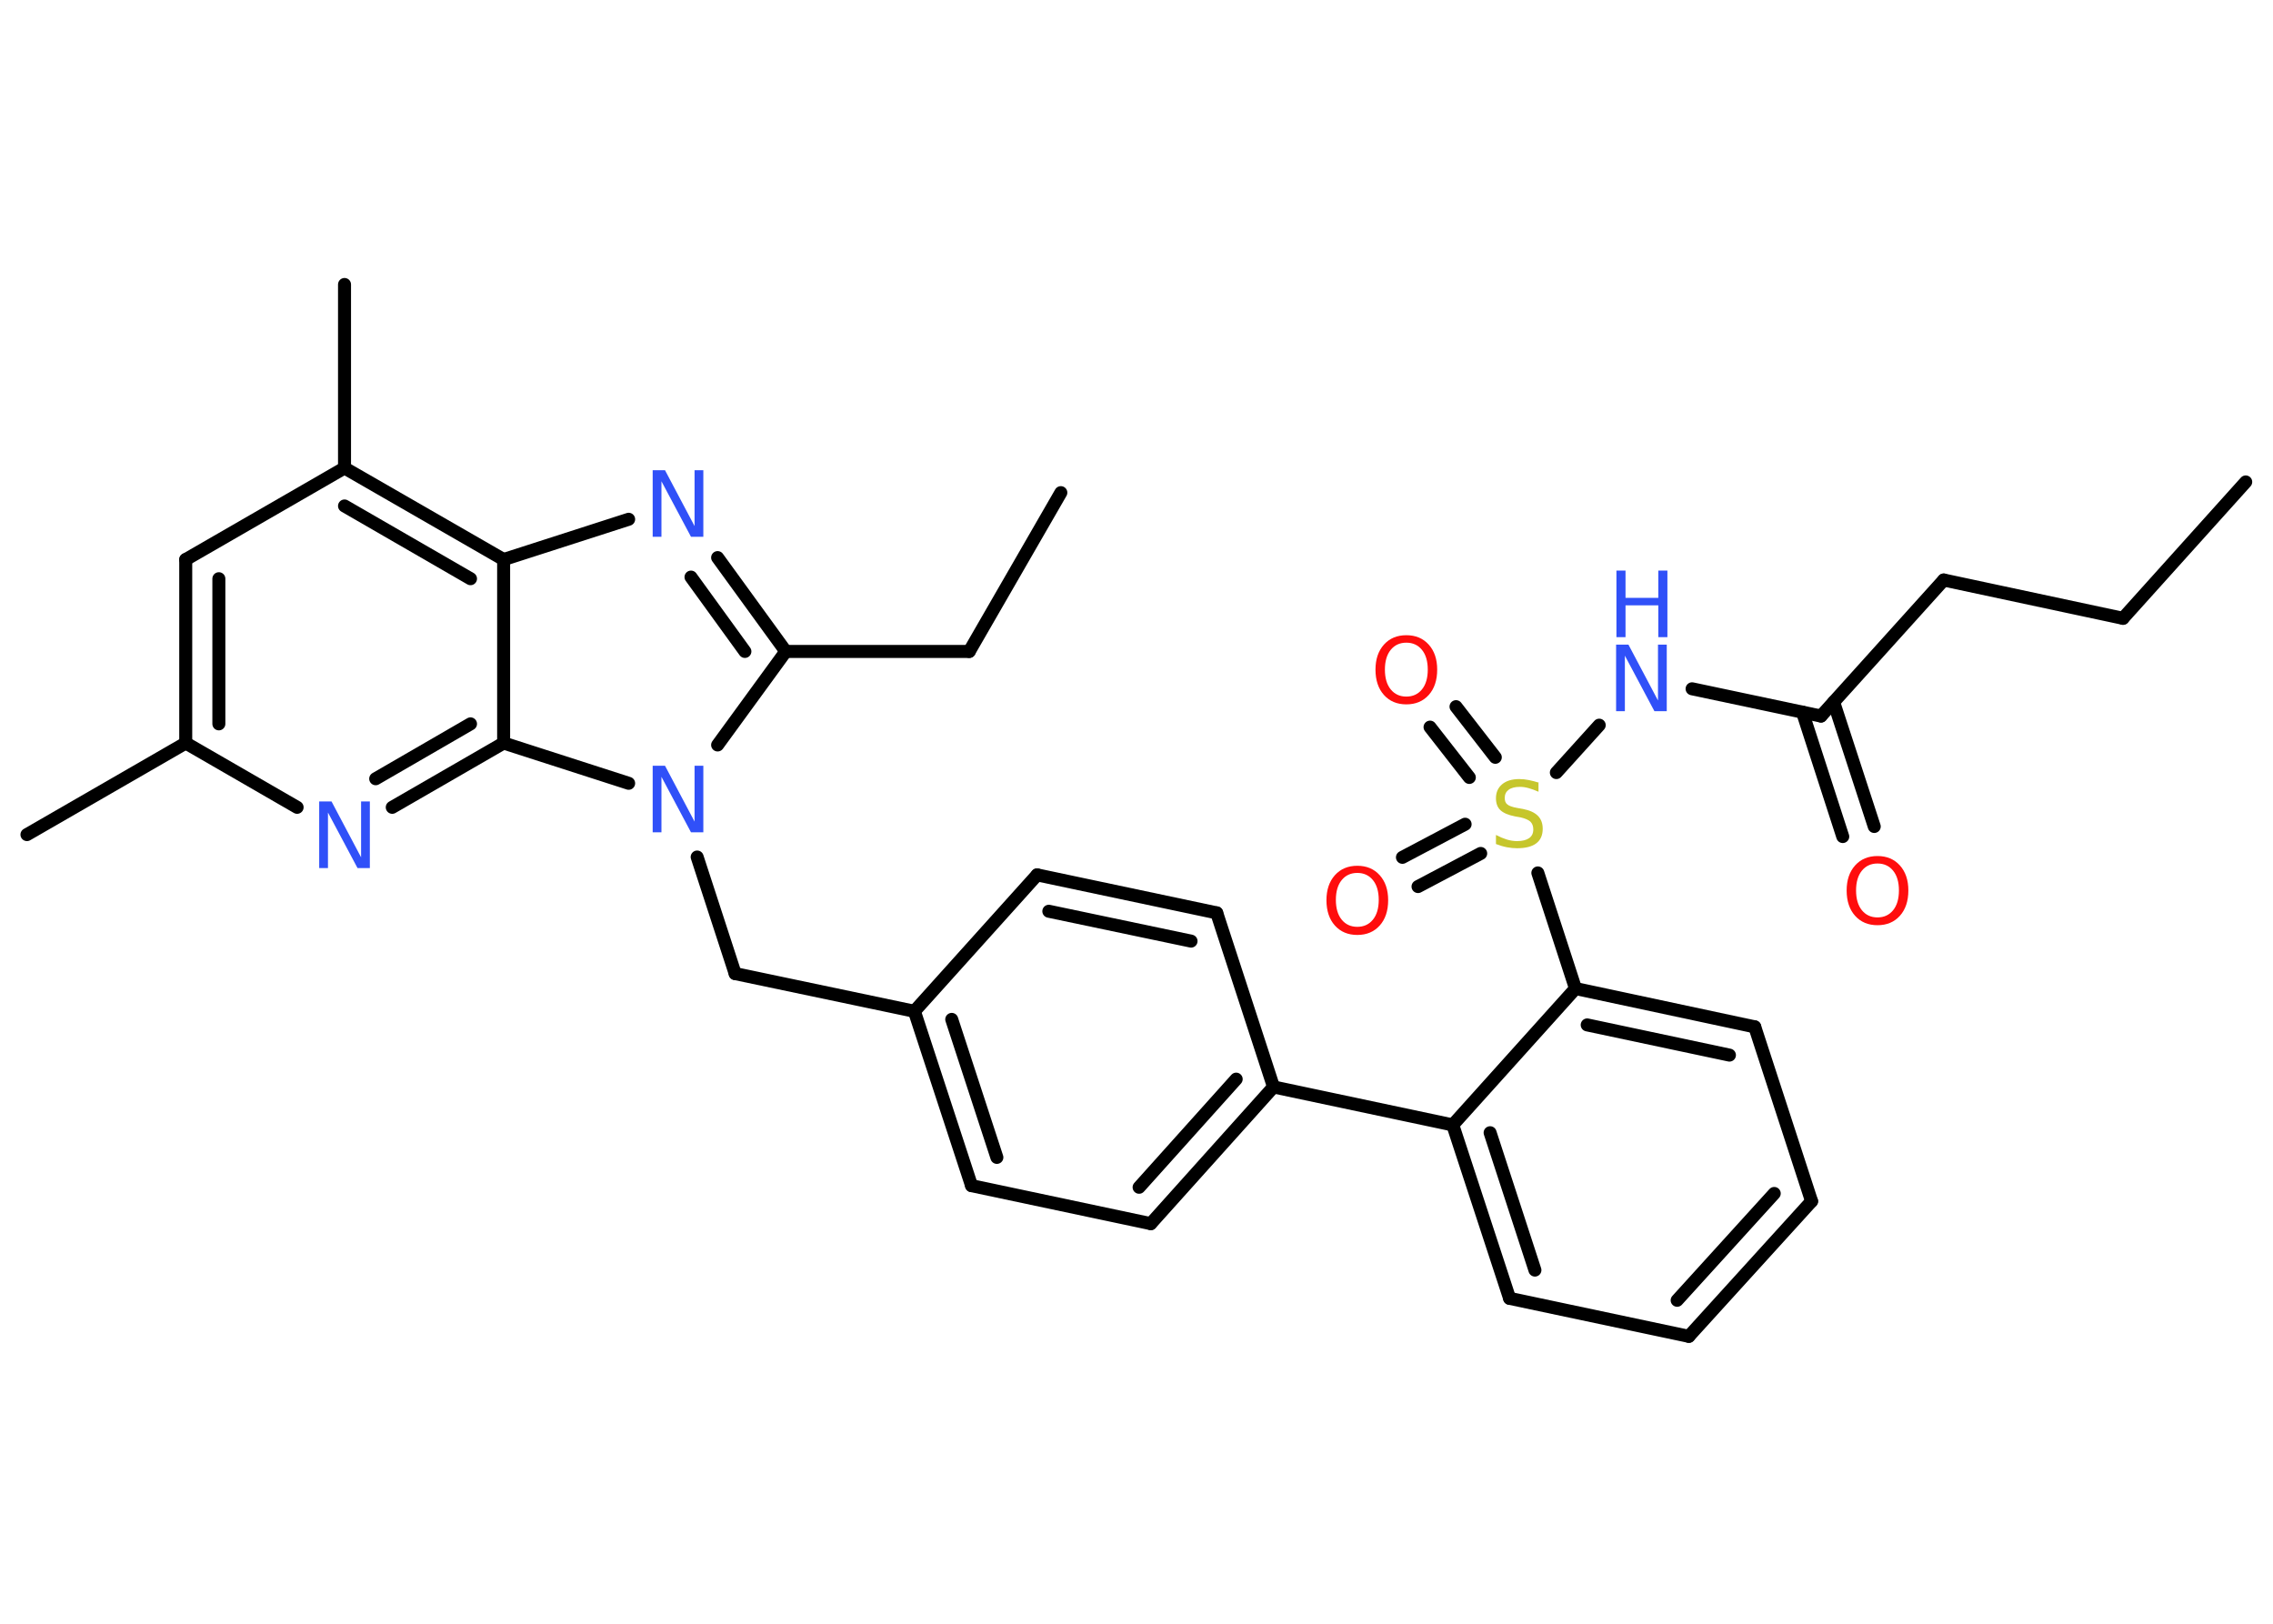 <?xml version='1.0' encoding='UTF-8'?>
<!DOCTYPE svg PUBLIC "-//W3C//DTD SVG 1.1//EN" "http://www.w3.org/Graphics/SVG/1.1/DTD/svg11.dtd">
<svg version='1.2' xmlns='http://www.w3.org/2000/svg' xmlns:xlink='http://www.w3.org/1999/xlink' width='70.0mm' height='50.0mm' viewBox='0 0 70.0 50.0'>
  <desc>Generated by the Chemistry Development Kit (http://github.com/cdk)</desc>
  <g stroke-linecap='round' stroke-linejoin='round' stroke='#000000' stroke-width='.4' fill='#3050F8'>
    <rect x='.0' y='.0' width='70.0' height='50.0' fill='#FFFFFF' stroke='none'/>
    <g id='mol1' class='mol'>
      <line id='mol1bnd1' class='bond' x1='69.16' y1='14.84' x2='65.38' y2='19.04'/>
      <line id='mol1bnd2' class='bond' x1='65.38' y1='19.04' x2='59.86' y2='17.86'/>
      <line id='mol1bnd3' class='bond' x1='59.86' y1='17.86' x2='56.08' y2='22.05'/>
      <g id='mol1bnd4' class='bond'>
        <line x1='56.47' y1='21.62' x2='57.72' y2='25.45'/>
        <line x1='55.51' y1='21.93' x2='56.75' y2='25.76'/>
      </g>
      <line id='mol1bnd5' class='bond' x1='56.08' y1='22.05' x2='52.11' y2='21.21'/>
      <line id='mol1bnd6' class='bond' x1='49.25' y1='22.33' x2='47.93' y2='23.79'/>
      <g id='mol1bnd7' class='bond'>
        <line x1='45.25' y1='23.94' x2='44.04' y2='22.39'/>
        <line x1='46.05' y1='23.32' x2='44.84' y2='21.76'/>
      </g>
      <g id='mol1bnd8' class='bond'>
        <line x1='45.6' y1='26.28' x2='43.67' y2='27.3'/>
        <line x1='45.12' y1='25.38' x2='43.19' y2='26.4'/>
      </g>
      <line id='mol1bnd9' class='bond' x1='47.36' y1='26.88' x2='48.52' y2='30.44'/>
      <g id='mol1bnd10' class='bond'>
        <line x1='54.04' y1='31.62' x2='48.52' y2='30.44'/>
        <line x1='53.26' y1='32.49' x2='48.88' y2='31.56'/>
      </g>
      <line id='mol1bnd11' class='bond' x1='54.04' y1='31.62' x2='55.79' y2='36.99'/>
      <g id='mol1bnd12' class='bond'>
        <line x1='52.01' y1='41.15' x2='55.79' y2='36.99'/>
        <line x1='51.65' y1='40.04' x2='54.64' y2='36.75'/>
      </g>
      <line id='mol1bnd13' class='bond' x1='52.01' y1='41.15' x2='46.49' y2='39.98'/>
      <g id='mol1bnd14' class='bond'>
        <line x1='44.74' y1='34.64' x2='46.49' y2='39.98'/>
        <line x1='45.89' y1='34.88' x2='47.27' y2='39.11'/>
      </g>
      <line id='mol1bnd15' class='bond' x1='48.52' y1='30.44' x2='44.74' y2='34.64'/>
      <line id='mol1bnd16' class='bond' x1='44.74' y1='34.64' x2='39.22' y2='33.47'/>
      <g id='mol1bnd17' class='bond'>
        <line x1='35.44' y1='37.68' x2='39.22' y2='33.47'/>
        <line x1='35.08' y1='36.56' x2='38.07' y2='33.23'/>
      </g>
      <line id='mol1bnd18' class='bond' x1='35.44' y1='37.68' x2='29.92' y2='36.51'/>
      <g id='mol1bnd19' class='bond'>
        <line x1='28.16' y1='31.14' x2='29.92' y2='36.51'/>
        <line x1='29.31' y1='31.39' x2='30.7' y2='35.64'/>
      </g>
      <line id='mol1bnd20' class='bond' x1='28.16' y1='31.14' x2='22.64' y2='29.98'/>
      <line id='mol1bnd21' class='bond' x1='22.64' y1='29.98' x2='21.47' y2='26.39'/>
      <line id='mol1bnd22' class='bond' x1='22.1' y1='22.94' x2='24.2' y2='20.06'/>
      <line id='mol1bnd23' class='bond' x1='24.2' y1='20.06' x2='29.85' y2='20.06'/>
      <line id='mol1bnd24' class='bond' x1='29.85' y1='20.06' x2='32.67' y2='15.17'/>
      <g id='mol1bnd25' class='bond'>
        <line x1='24.2' y1='20.06' x2='22.1' y2='17.17'/>
        <line x1='22.94' y1='20.06' x2='21.28' y2='17.77'/>
      </g>
      <line id='mol1bnd26' class='bond' x1='19.36' y1='15.99' x2='15.51' y2='17.23'/>
      <g id='mol1bnd27' class='bond'>
        <line x1='15.51' y1='17.23' x2='10.61' y2='14.41'/>
        <line x1='14.49' y1='17.82' x2='10.61' y2='15.58'/>
      </g>
      <line id='mol1bnd28' class='bond' x1='10.61' y1='14.41' x2='10.61' y2='8.76'/>
      <line id='mol1bnd29' class='bond' x1='10.61' y1='14.41' x2='5.72' y2='17.23'/>
      <g id='mol1bnd30' class='bond'>
        <line x1='5.72' y1='17.23' x2='5.72' y2='22.88'/>
        <line x1='6.74' y1='17.82' x2='6.74' y2='22.29'/>
      </g>
      <line id='mol1bnd31' class='bond' x1='5.72' y1='22.88' x2='.83' y2='25.7'/>
      <line id='mol1bnd32' class='bond' x1='5.72' y1='22.88' x2='9.15' y2='24.86'/>
      <g id='mol1bnd33' class='bond'>
        <line x1='12.08' y1='24.86' x2='15.51' y2='22.88'/>
        <line x1='11.57' y1='23.98' x2='14.49' y2='22.29'/>
      </g>
      <line id='mol1bnd34' class='bond' x1='15.51' y1='17.23' x2='15.51' y2='22.88'/>
      <line id='mol1bnd35' class='bond' x1='19.36' y1='24.12' x2='15.51' y2='22.88'/>
      <line id='mol1bnd36' class='bond' x1='28.16' y1='31.14' x2='31.94' y2='26.94'/>
      <g id='mol1bnd37' class='bond'>
        <line x1='37.47' y1='28.11' x2='31.94' y2='26.94'/>
        <line x1='36.68' y1='28.98' x2='32.3' y2='28.06'/>
      </g>
      <line id='mol1bnd38' class='bond' x1='39.22' y1='33.47' x2='37.47' y2='28.11'/>
      <path id='mol1atm5' class='atom' d='M57.82 26.59q-.3 .0 -.48 .22q-.18 .22 -.18 .61q.0 .39 .18 .61q.18 .22 .48 .22q.3 .0 .48 -.22q.18 -.22 .18 -.61q.0 -.39 -.18 -.61q-.18 -.22 -.48 -.22zM57.82 26.36q.43 .0 .69 .29q.26 .29 .26 .77q.0 .49 -.26 .78q-.26 .29 -.69 .29q-.43 .0 -.69 -.29q-.26 -.29 -.26 -.78q.0 -.48 .26 -.77q.26 -.29 .69 -.29z' stroke='none' fill='#FF0D0D'/>
      <g id='mol1atm6' class='atom'>
        <path d='M49.78 19.85h.37l.91 1.72v-1.72h.27v2.05h-.38l-.91 -1.71v1.71h-.27v-2.05z' stroke='none'/>
        <path d='M49.78 17.57h.28v.84h1.01v-.84h.28v2.05h-.28v-.98h-1.01v.98h-.28v-2.05z' stroke='none'/>
      </g>
      <path id='mol1atm7' class='atom' d='M47.38 24.11v.27q-.16 -.07 -.3 -.11q-.14 -.04 -.27 -.04q-.23 .0 -.35 .09q-.12 .09 -.12 .25q.0 .14 .08 .2q.08 .07 .31 .11l.17 .03q.31 .06 .46 .21q.15 .15 .15 .4q.0 .3 -.2 .45q-.2 .15 -.59 .15q-.15 .0 -.31 -.03q-.16 -.03 -.34 -.1v-.28q.17 .09 .33 .14q.16 .05 .32 .05q.24 .0 .37 -.09q.13 -.09 .13 -.27q.0 -.15 -.09 -.24q-.09 -.08 -.3 -.13l-.17 -.03q-.31 -.06 -.45 -.19q-.14 -.13 -.14 -.37q.0 -.27 .19 -.43q.19 -.16 .53 -.16q.14 .0 .29 .03q.15 .03 .31 .08z' stroke='none' fill='#C6C62C'/>
      <path id='mol1atm8' class='atom' d='M43.31 19.79q-.3 .0 -.48 .22q-.18 .22 -.18 .61q.0 .39 .18 .61q.18 .22 .48 .22q.3 .0 .48 -.22q.18 -.22 .18 -.61q.0 -.39 -.18 -.61q-.18 -.22 -.48 -.22zM43.31 19.56q.43 .0 .69 .29q.26 .29 .26 .77q.0 .49 -.26 .78q-.26 .29 -.69 .29q-.43 .0 -.69 -.29q-.26 -.29 -.26 -.78q.0 -.48 .26 -.77q.26 -.29 .69 -.29z' stroke='none' fill='#FF0D0D'/>
      <path id='mol1atm9' class='atom' d='M41.8 26.88q-.3 .0 -.48 .22q-.18 .22 -.18 .61q.0 .39 .18 .61q.18 .22 .48 .22q.3 .0 .48 -.22q.18 -.22 .18 -.61q.0 -.39 -.18 -.61q-.18 -.22 -.48 -.22zM41.8 26.66q.43 .0 .69 .29q.26 .29 .26 .77q.0 .49 -.26 .78q-.26 .29 -.69 .29q-.43 .0 -.69 -.29q-.26 -.29 -.26 -.78q.0 -.48 .26 -.77q.26 -.29 .69 -.29z' stroke='none' fill='#FF0D0D'/>
      <path id='mol1atm21' class='atom' d='M20.11 23.58h.37l.91 1.72v-1.72h.27v2.05h-.38l-.91 -1.71v1.71h-.27v-2.05z' stroke='none'/>
      <path id='mol1atm25' class='atom' d='M20.11 14.48h.37l.91 1.72v-1.72h.27v2.05h-.38l-.91 -1.71v1.71h-.27v-2.05z' stroke='none'/>
      <path id='mol1atm32' class='atom' d='M9.84 24.68h.37l.91 1.72v-1.72h.27v2.05h-.38l-.91 -1.71v1.71h-.27v-2.05z' stroke='none'/>
    </g>
  </g>
</svg>
